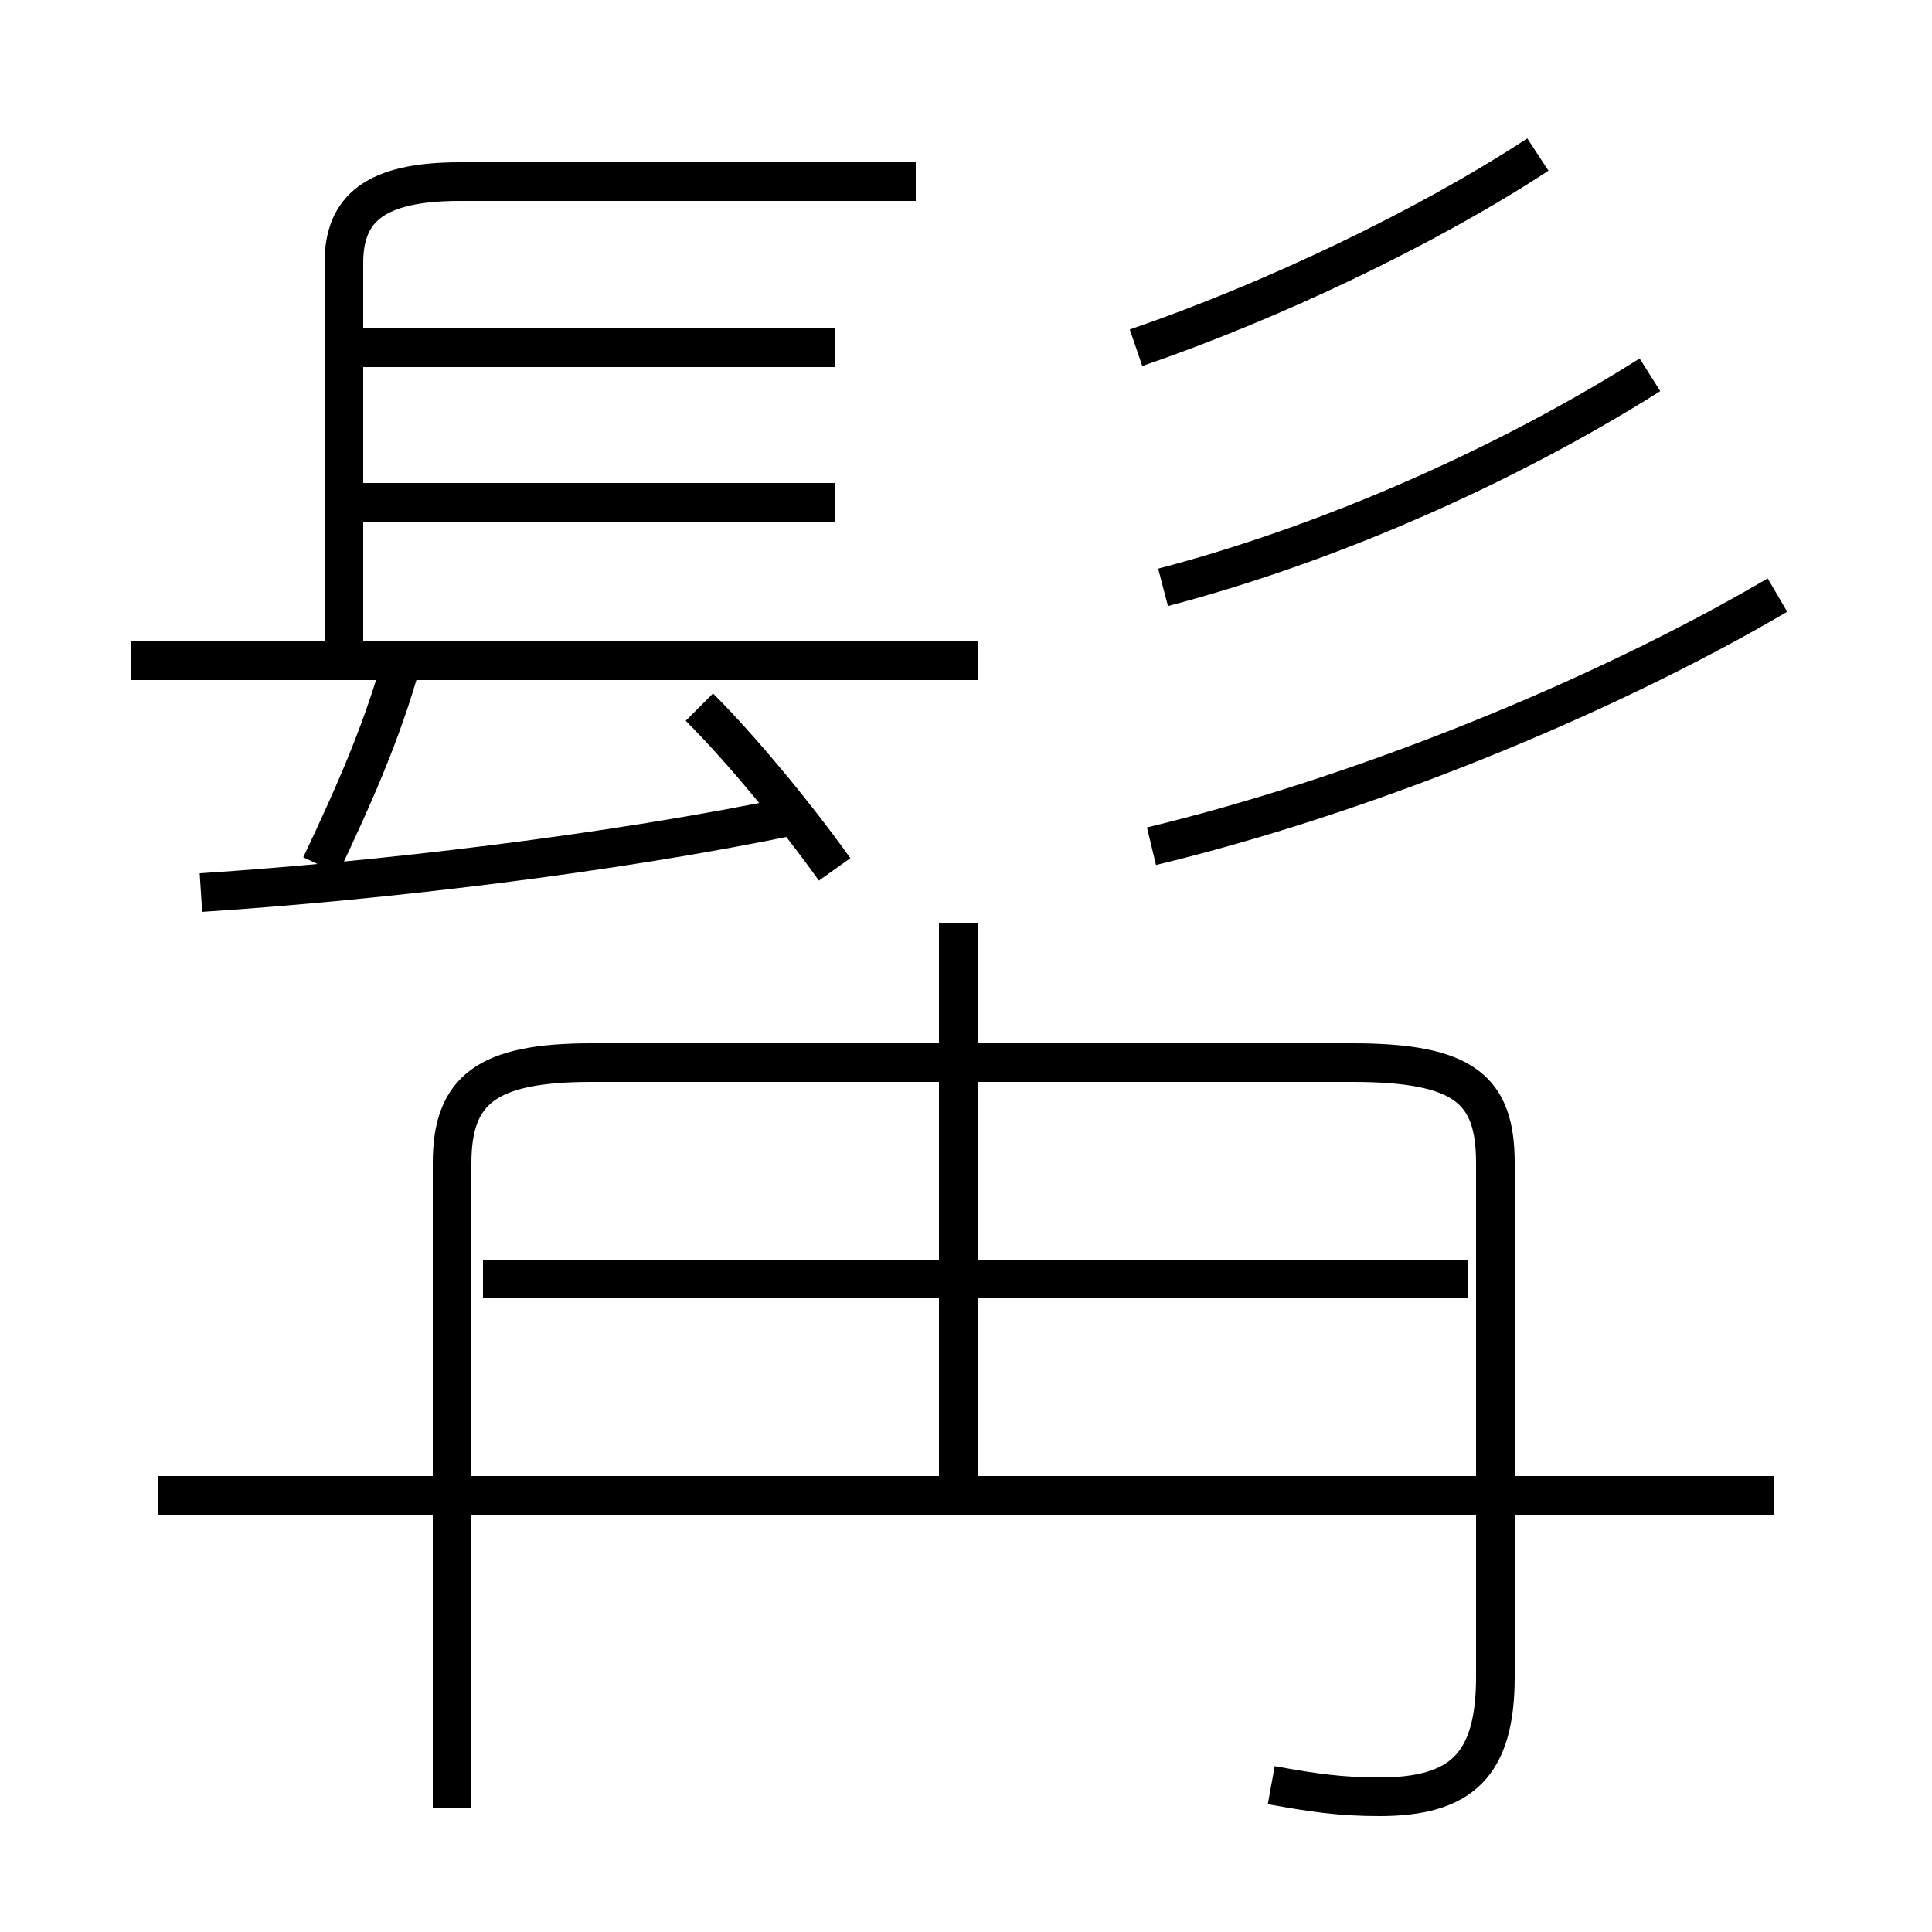<?xml version='1.0' encoding='utf8'?>
<svg viewBox="0.0 -6.0 50.0 50.0" version="1.1" xmlns="http://www.w3.org/2000/svg">
<rect x="0.0" y="-6.0" width="50.0" height="50.0" fill="#808080" stroke="none"/>
<rect x="-1000" y="-1000" width="2000" height="2000" stroke="white" fill="white"/>
<g style="fill:white;stroke:#000000;  stroke-width:1">
<path d="M 32.9 2.2 C 34.0 2.4 34.7 2.5 35.7 2.5 C 37.8 2.5 38.7 1.7 38.7 -0.6 L 38.7 -13.9 C 38.7 -15.8 37.9 -16.5 35.0 -16.5 L 15.3 -16.5 C 12.6 -16.5 11.7 -15.8 11.7 -13.9 L 11.7 2.8 M 45.9 -5.3 L 4.1 -5.3 M 8.3 -21.6 C 9.2 -23.5 9.9 -25.1 10.4 -26.9 M 5.2 -20.9 C 9.8 -21.2 15.8 -21.9 20.6 -22.9 M 38.0 -10.9 L 12.5 -10.9 M 24.8 -5.3 L 24.8 -20.1 M 25.3 -26.9 L 3.4 -26.9 M 21.6 -21.5 C 20.6 -22.9 19.2 -24.6 18.1 -25.7 M 21.6 -31.0 L 9.1 -31.0 M 8.9 -27.4 L 8.9 -37.2 C 8.9 -38.6 9.7 -39.3 11.9 -39.3 L 23.7 -39.3 M 21.6 -35.0 L 9.1 -35.0 M 29.8 -22.1 C 35.2 -23.4 41.4 -25.9 46.0 -28.6 M 30.1 -28.8 C 34.3 -29.9 38.9 -31.9 42.7 -34.3 M 29.4 -35.0 C 32.9 -36.2 36.9 -38.1 39.8 -40.0" transform="translate(0.0 38.0)" />
</g>
</svg>